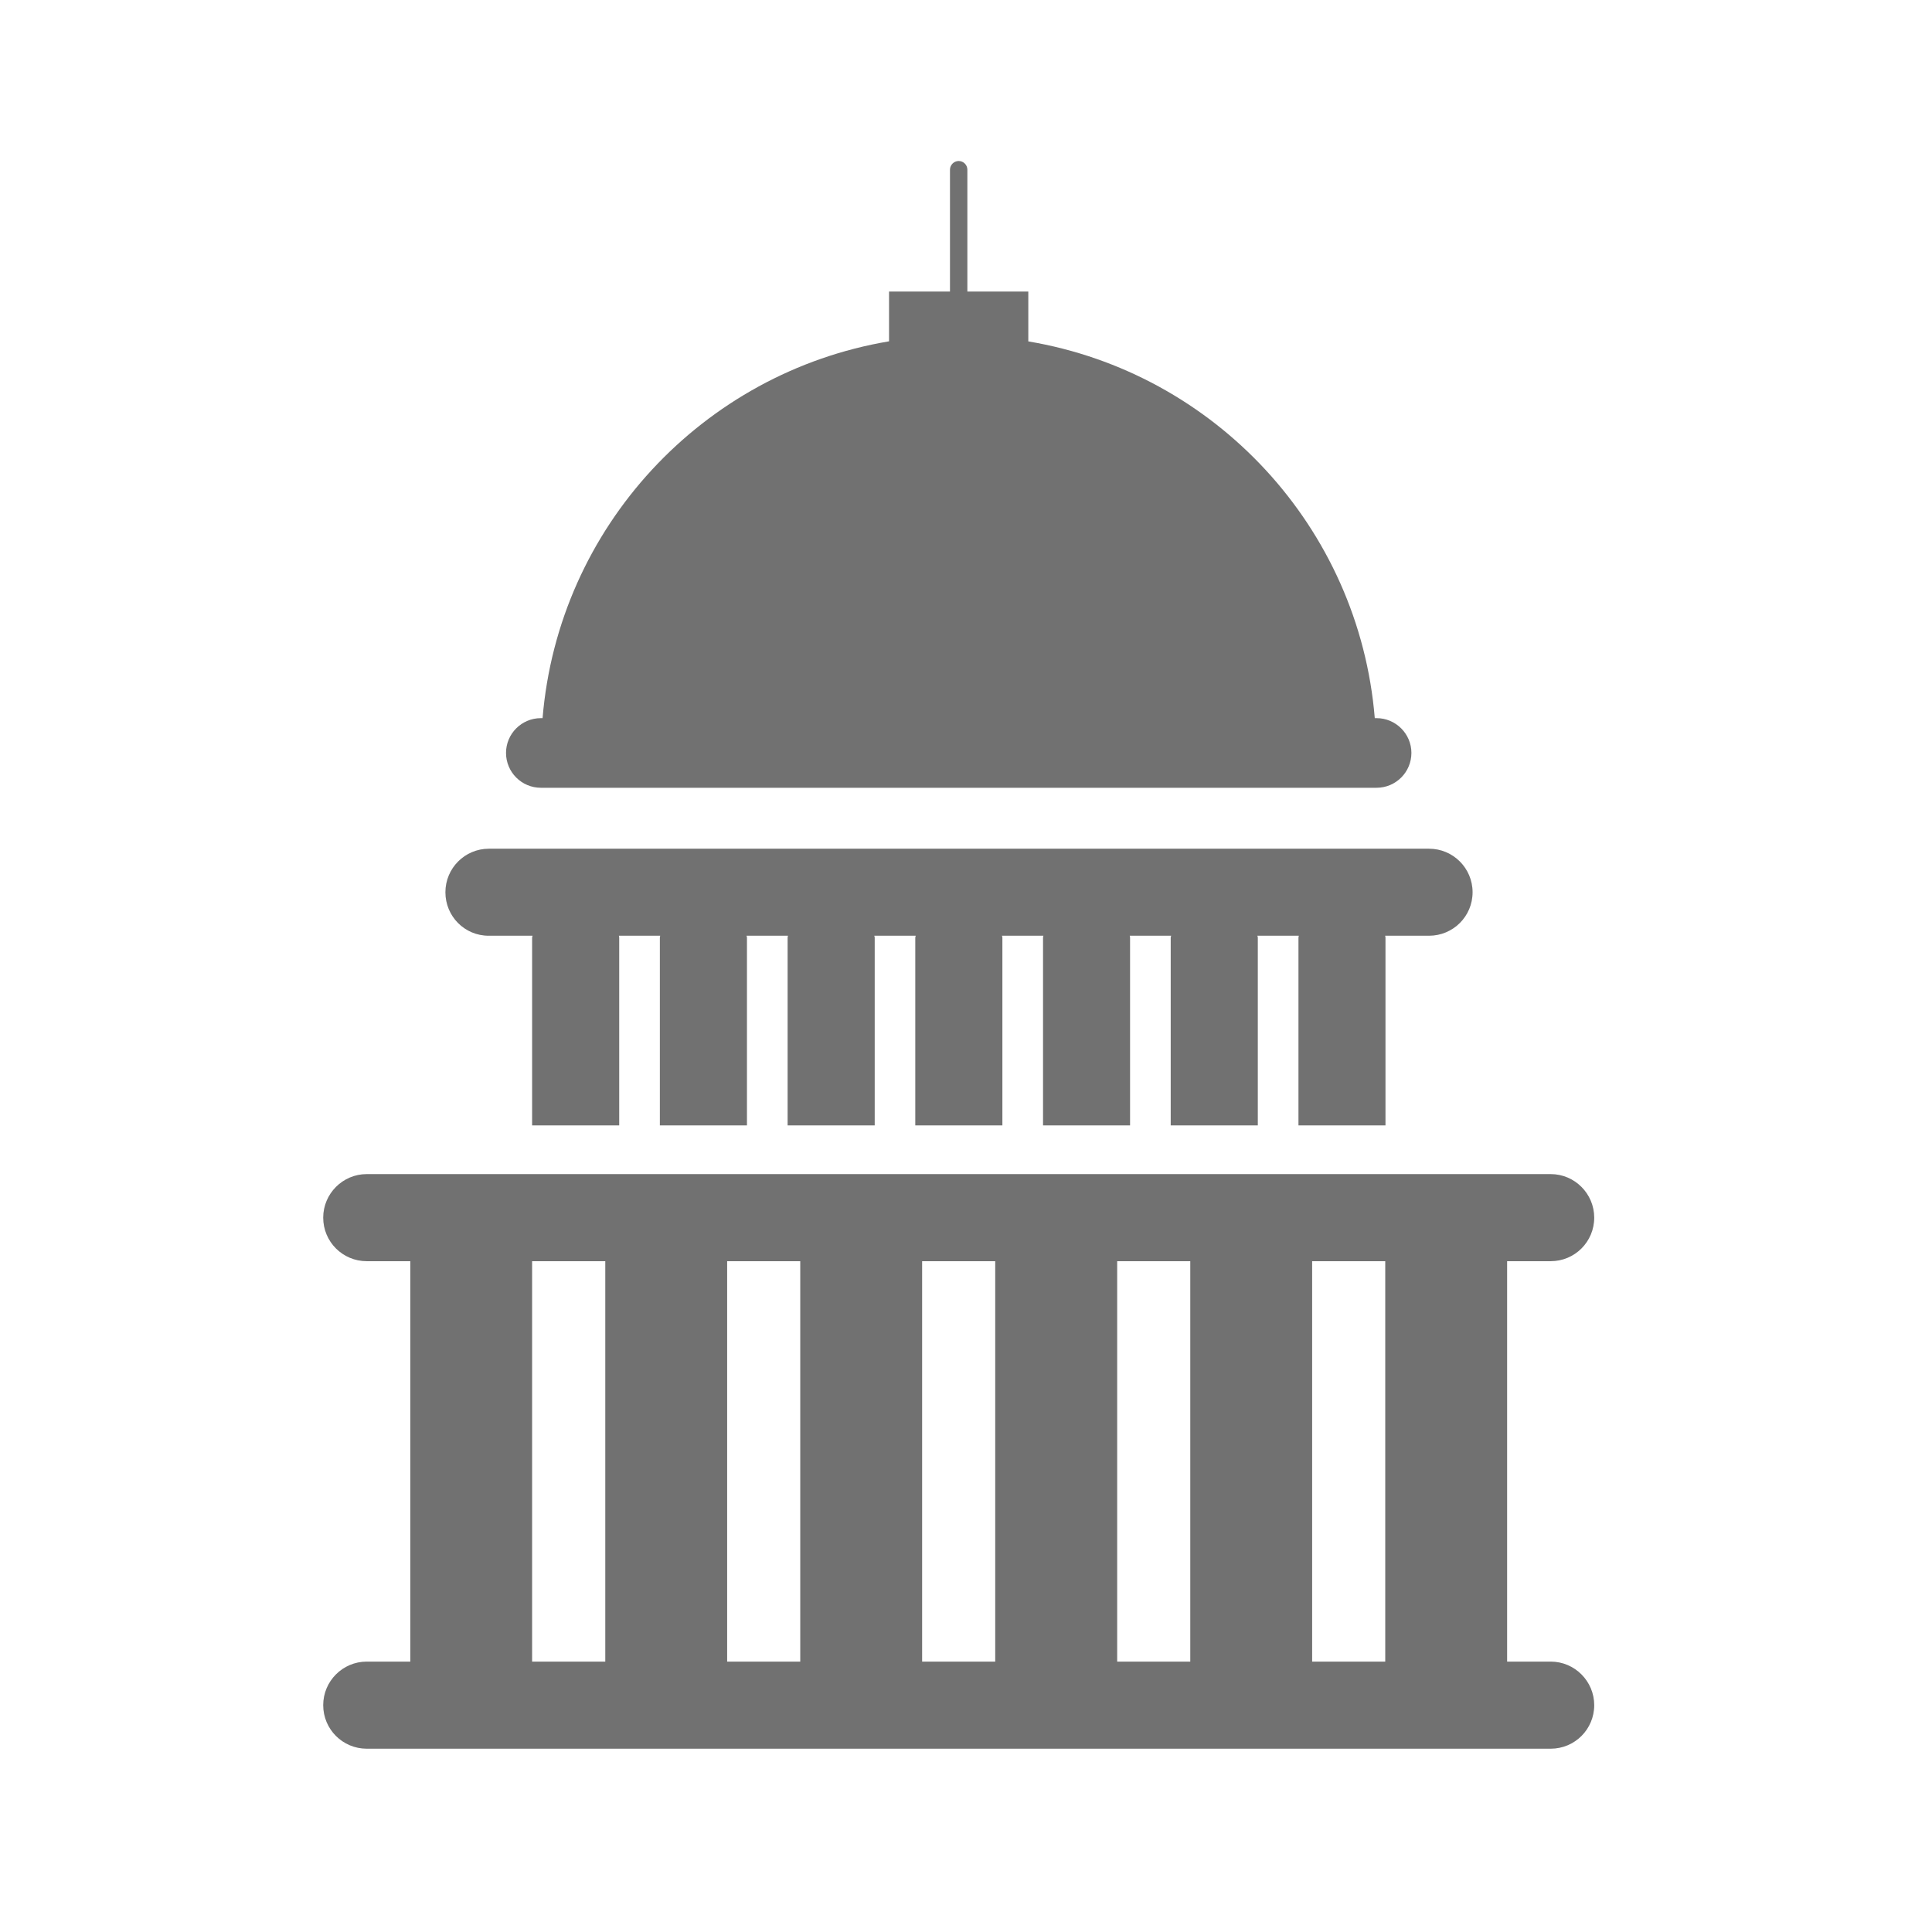 <?xml version="1.0" encoding="UTF-8"?>
<svg width="24px" height="24px" viewBox="0 0 24 24" version="1.1" xmlns="http://www.w3.org/2000/svg" xmlns:xlink="http://www.w3.org/1999/xlink">
    <!-- Generator: Sketch 61 (89581) - https://sketch.com -->
    <title>Offices</title>
    <desc>Created with Sketch.</desc>
    <g id="Offices" stroke="none" stroke-width="1" fill="none" fill-rule="evenodd">
        <g id="capitol-building" transform="translate(3.9, 2)" fill="#717171" fill-rule="nonzero">
            <path d="M2.819,7.786 L13.2,7.786 C13.439,7.786 13.633,7.592 13.633,7.353 C13.633,7.116 13.439,6.921 13.2,6.921 L13.178,6.921 C12.982,4.547 11.189,2.629 8.874,2.241 L8.874,1.622 L8.117,1.622 L8.117,0.108 C8.117,0.049 8.069,0 8.009,0 C7.95,0 7.901,0.049 7.901,0.108 L7.901,1.622 L7.144,1.622 L7.144,2.24 C4.83,2.629 3.037,4.547 2.84,6.921 L2.819,6.921 C2.58,6.921 2.386,7.115 2.386,7.353 C2.386,7.592 2.58,7.786 2.819,7.786 Z" id="Path"></path>
            <path d="M15.363,18.641 L14.822,18.641 L14.822,13.667 L15.363,13.667 C15.662,13.667 15.904,13.426 15.904,13.126 C15.904,12.829 15.662,12.585 15.363,12.585 L0.656,12.585 C0.357,12.585 0.115,12.829 0.115,13.126 C0.115,13.426 0.357,13.667 0.656,13.667 L1.197,13.667 L1.197,18.641 L0.656,18.641 C0.357,18.641 0.115,18.884 0.115,19.182 C0.115,19.482 0.357,19.723 0.656,19.723 L15.363,19.723 C15.662,19.723 15.904,19.482 15.904,19.182 C15.904,18.885 15.662,18.641 15.363,18.641 Z M13.308,18.641 L12.4,18.641 L12.4,13.667 L13.308,13.667 L13.308,18.641 L13.308,18.641 Z M7.555,13.667 L8.463,13.667 L8.463,18.641 L7.555,18.641 L7.555,13.667 Z M6.041,18.641 L5.133,18.641 L5.133,13.667 L6.041,13.667 L6.041,18.641 Z M9.978,13.667 L10.886,13.667 L10.886,18.641 L9.978,18.641 L9.978,13.667 Z M2.71,13.667 L3.619,13.667 L3.619,18.641 L2.71,18.641 L2.71,13.667 Z" id="Shape"></path>
            <path d="M2.17,9.624 L2.715,9.624 C2.715,9.633 2.71,9.64 2.71,9.646 L2.71,11.98 L3.792,11.98 L3.792,9.646 C3.792,9.638 3.788,9.63 3.788,9.624 L4.301,9.624 C4.301,9.633 4.297,9.64 4.297,9.646 L4.297,11.98 L5.379,11.98 L5.379,9.646 C5.379,9.638 5.374,9.63 5.374,9.624 L5.888,9.624 C5.888,9.633 5.884,9.64 5.884,9.646 L5.884,11.98 L6.966,11.98 L6.966,9.646 C6.966,9.638 6.961,9.63 6.961,9.624 L7.475,9.624 C7.475,9.633 7.47,9.64 7.47,9.646 L7.47,11.98 L8.552,11.98 L8.552,9.646 C8.552,9.638 8.547,9.63 8.547,9.624 L9.061,9.624 C9.061,9.633 9.057,9.64 9.057,9.646 L9.057,11.98 L10.138,11.98 L10.138,9.646 C10.138,9.638 10.134,9.63 10.134,9.624 L10.648,9.624 C10.648,9.633 10.643,9.64 10.643,9.646 L10.643,11.98 L11.725,11.98 L11.725,9.646 C11.725,9.638 11.72,9.63 11.72,9.624 L12.234,9.624 C12.234,9.633 12.23,9.64 12.23,9.646 L12.23,11.98 L13.311,11.98 L13.311,9.646 C13.311,9.638 13.307,9.63 13.307,9.624 L13.852,9.624 C14.151,9.624 14.393,9.383 14.393,9.084 C14.393,8.785 14.151,8.543 13.852,8.543 L2.173,8.543 C1.875,8.543 1.633,8.785 1.633,9.084 C1.633,9.382 1.871,9.624 2.17,9.624 Z" id="Path"></path>
        </g>
    </g>
</svg>
